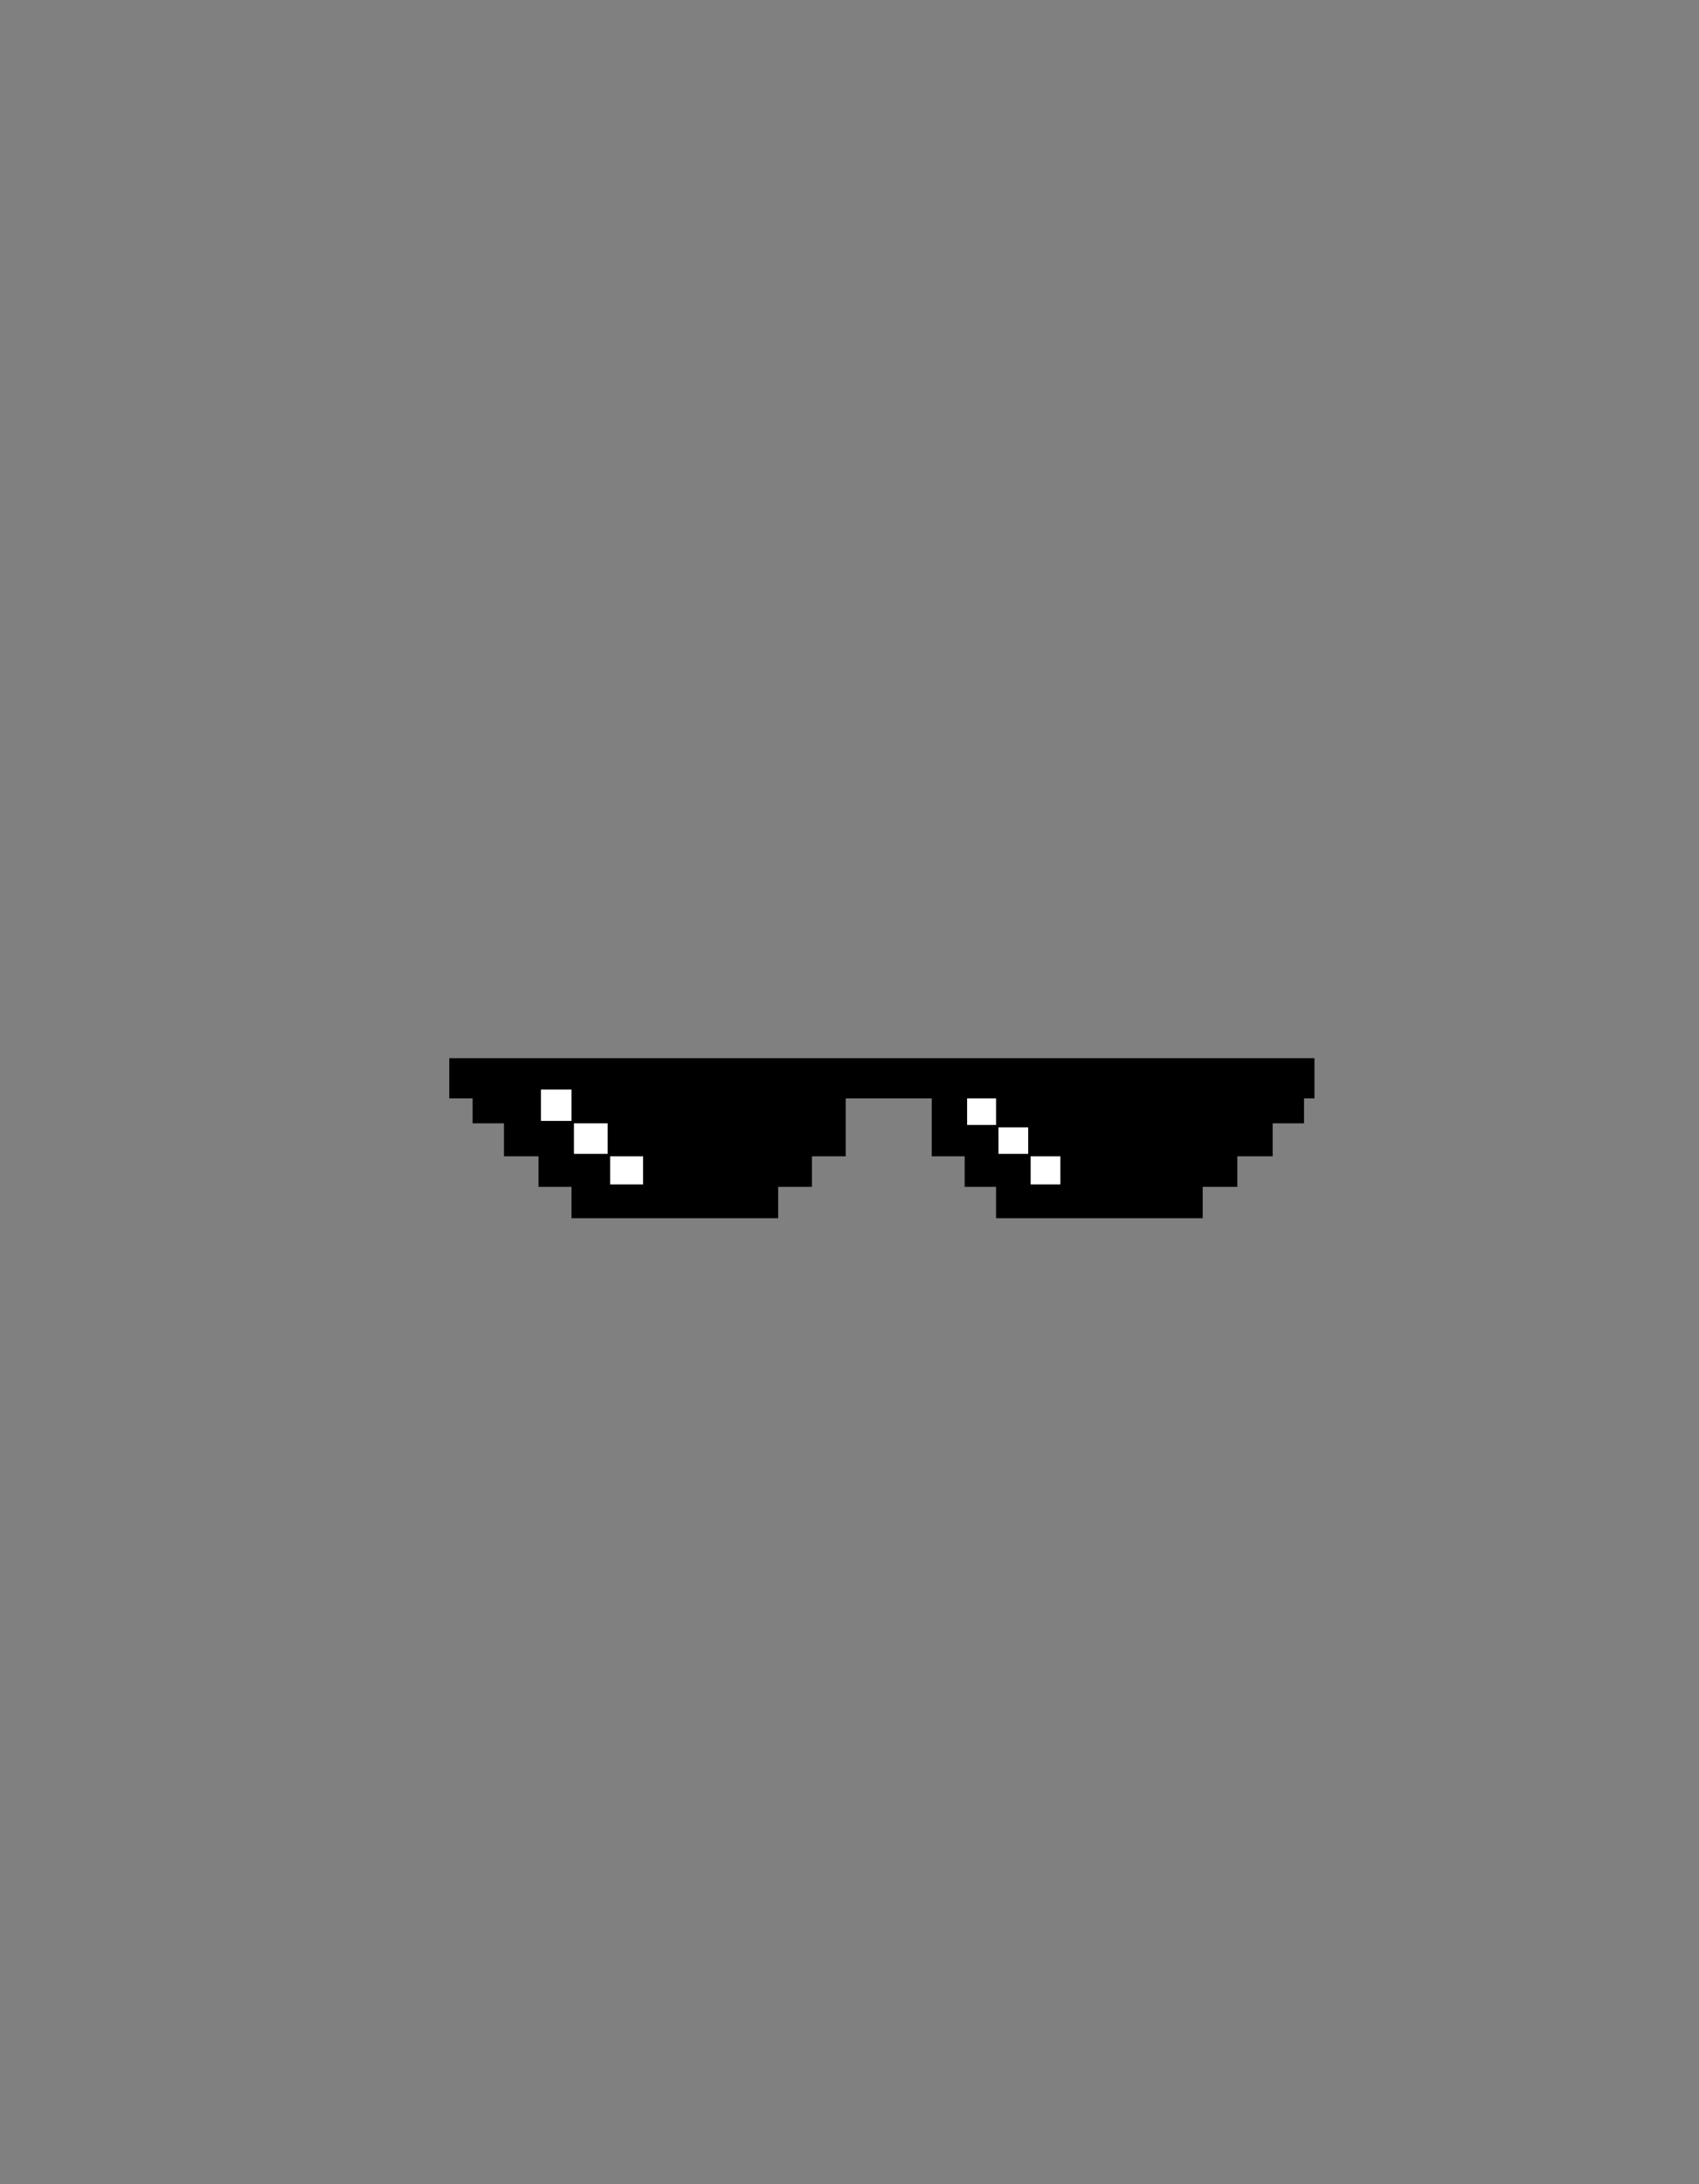 <svg width="701" height="901" viewBox="0 0 701 901" fill="none" xmlns="http://www.w3.org/2000/svg">
<rect x="0" y="0" width="701" height="901" fill="#808080" stroke="none"/>
<path fill-rule="evenodd" clip-rule="evenodd" d="M185.875 437.012H541.844V452.604H537.531V462.888H524.593V476.49H509.996V489.097H495.73V502.035H411.466V489.097H398.527V476.49H384.925V452.604H348.433V476.49H334.499V489.097H320.566V502.035H236.301V489.097H222.699V476.49H208.434V462.888H195.496V452.604H185.875V437.012ZM222.699 462.888V448.955H236.301V462.888H251.23V476.49H265.827V489.097H251.23V476.49H236.301V462.888H222.699ZM398.527 464.547V452.604H411.466V464.547H424.736V476.49H438.006V489.097H424.736V476.49H411.466V464.547H398.527Z" fill="black"/>
<path d="M411.466 464.547V476.49H424.736V464.547H411.466Z" fill="white"/>
<path d="M424.736 476.49V489.097H438.006V476.49H424.736Z" fill="white"/>
<path d="M398.527 452.604V464.547H411.466V452.604H398.527Z" fill="white"/>
<path d="M251.23 476.49V489.097H265.827V476.49H251.23Z" fill="white"/>
<path d="M251.23 462.888H236.301V476.49H251.23V462.888Z" fill="white"/>
<path d="M222.699 448.955V462.888H236.301V448.955H222.699Z" fill="white"/>
<path d="M185.875 437.012V436.512H185.375V437.012H185.875ZM541.844 437.012H542.344V436.512H541.844V437.012ZM541.844 452.604V453.104H542.344V452.604H541.844ZM537.531 452.604V452.104H537.031V452.604H537.531ZM537.531 462.888V463.388H538.031V462.888H537.531ZM524.593 462.888V462.388H524.093V462.888H524.593ZM524.593 476.49V476.99H525.093V476.49H524.593ZM509.996 476.49V475.99H509.496V476.49H509.996ZM509.996 489.097V489.597H510.496V489.097H509.996ZM495.73 489.097V488.597H495.23V489.097H495.73ZM495.73 502.035V502.535H496.23V502.035H495.73ZM411.466 502.035H410.966V502.535H411.466V502.035ZM411.466 489.097H411.966V488.597H411.466V489.097ZM398.527 489.097H398.027V489.597H398.527V489.097ZM398.527 476.49H399.027V475.99H398.527V476.49ZM384.925 476.49H384.425V476.99H384.925V476.49ZM384.925 452.604H385.425V452.104H384.925V452.604ZM348.433 452.604V452.104H347.933V452.604H348.433ZM348.433 476.49V476.99H348.933V476.49H348.433ZM334.499 476.49V475.99H333.999V476.49H334.499ZM334.499 489.097V489.597H334.999V489.097H334.499ZM320.566 489.097V488.597H320.066V489.097H320.566ZM320.566 502.035V502.535H321.066V502.035H320.566ZM236.301 502.035H235.801V502.535H236.301V502.035ZM236.301 489.097H236.801V488.597H236.301V489.097ZM222.699 489.097H222.199V489.597H222.699V489.097ZM222.699 476.49H223.199V475.99H222.699V476.49ZM208.434 476.49H207.934V476.99H208.434V476.49ZM208.434 462.888H208.934V462.388H208.434V462.888ZM195.496 462.888H194.996V463.388H195.496V462.888ZM195.496 452.604H195.996V452.104H195.496V452.604ZM185.875 452.604H185.375V453.104H185.875V452.604ZM222.699 448.955V448.455H222.199V448.955H222.699ZM222.699 462.888H222.199V463.388H222.699V462.888ZM236.301 448.955H236.801V448.455H236.301V448.955ZM251.23 462.888H251.73V462.388H251.23V462.888ZM236.301 476.49H235.801V476.99H236.301V476.49ZM251.23 489.097H250.73V489.597H251.23V489.097ZM265.827 489.097V489.597H266.327V489.097H265.827ZM265.827 476.49H266.327V475.99H265.827V476.49ZM398.527 452.604V452.104H398.027V452.604H398.527ZM398.527 464.547H398.027V465.047H398.527V464.547ZM411.466 452.604H411.966V452.104H411.466V452.604ZM411.466 476.49H410.966V476.99H411.466V476.49ZM424.736 464.547H425.236V464.047H424.736V464.547ZM424.736 489.097H424.236V489.597H424.736V489.097ZM438.006 489.097V489.597H438.506V489.097H438.006ZM438.006 476.49H438.506V475.99H438.006V476.49ZM185.875 437.512H541.844V436.512H185.875V437.512ZM541.344 437.012V452.604H542.344V437.012H541.344ZM541.844 452.104H537.531V453.104H541.844V452.104ZM537.031 452.604V462.888H538.031V452.604H537.031ZM537.531 462.388H524.593V463.388H537.531V462.388ZM524.093 462.888V476.49H525.093V462.888H524.093ZM524.593 475.99H509.996V476.99H524.593V475.99ZM509.496 476.49V489.097H510.496V476.49H509.496ZM509.996 488.597H495.73V489.597H509.996V488.597ZM495.23 489.097V502.035H496.23V489.097H495.23ZM495.73 501.535H411.466V502.535H495.73V501.535ZM411.966 502.035V489.097H410.966V502.035H411.966ZM411.466 488.597H398.527V489.597H411.466V488.597ZM399.027 489.097V476.49H398.027V489.097H399.027ZM398.527 475.99H384.925V476.99H398.527V475.99ZM385.425 476.49V452.604H384.425V476.49H385.425ZM384.925 452.104H348.433V453.104H384.925V452.104ZM347.933 452.604V476.49H348.933V452.604H347.933ZM348.433 475.99H334.499V476.99H348.433V475.99ZM333.999 476.49V489.097H334.999V476.49H333.999ZM334.499 488.597H320.566V489.597H334.499V488.597ZM320.066 489.097V502.035H321.066V489.097H320.066ZM320.566 501.535H236.301V502.535H320.566V501.535ZM236.801 502.035V489.097H235.801V502.035H236.801ZM236.301 488.597H222.699V489.597H236.301V488.597ZM223.199 489.097V476.49H222.199V489.097H223.199ZM222.699 475.99H208.434V476.99H222.699V475.99ZM208.934 476.49V462.888H207.934V476.49H208.934ZM208.434 462.388H195.496V463.388H208.434V462.388ZM195.996 462.888V452.604H194.996V462.888H195.996ZM195.496 452.104H185.875V453.104H195.496V452.104ZM186.375 452.604V437.012H185.375V452.604H186.375ZM222.199 448.955V462.888H223.199V448.955H222.199ZM222.699 463.388H236.301V462.388H222.699V463.388ZM236.801 462.888V448.955H235.801V462.888H236.801ZM236.301 448.455H222.699V449.455H236.301V448.455ZM236.301 463.388H251.23V462.388H236.301V463.388ZM250.73 462.888V476.49H251.73V462.888H250.73ZM251.23 475.99H236.301V476.99H251.23V475.99ZM236.801 476.49V462.888H235.801V476.49H236.801ZM250.73 476.49V489.097H251.73V476.49H250.73ZM251.23 489.597H265.827V488.597H251.23V489.597ZM266.327 489.097V476.49H265.327V489.097H266.327ZM265.827 475.99H251.23V476.99H265.827V475.99ZM398.027 452.604V464.547H399.027V452.604H398.027ZM398.527 465.047H411.466V464.047H398.527V465.047ZM411.966 464.547V452.604H410.966V464.547H411.966ZM411.466 452.104H398.527V453.104H411.466V452.104ZM410.966 464.547V476.49H411.966V464.547H410.966ZM411.466 476.99H424.736V475.99H411.466V476.99ZM425.236 476.49V464.547H424.236V476.49H425.236ZM424.736 464.047H411.466V465.047H424.736V464.047ZM424.236 476.49V489.097H425.236V476.49H424.236ZM424.736 489.597H438.006V488.597H424.736V489.597ZM438.506 489.097V476.49H437.506V489.097H438.506ZM438.006 475.99H424.736V476.99H438.006V475.99Z" fill="black"/>
</svg>
